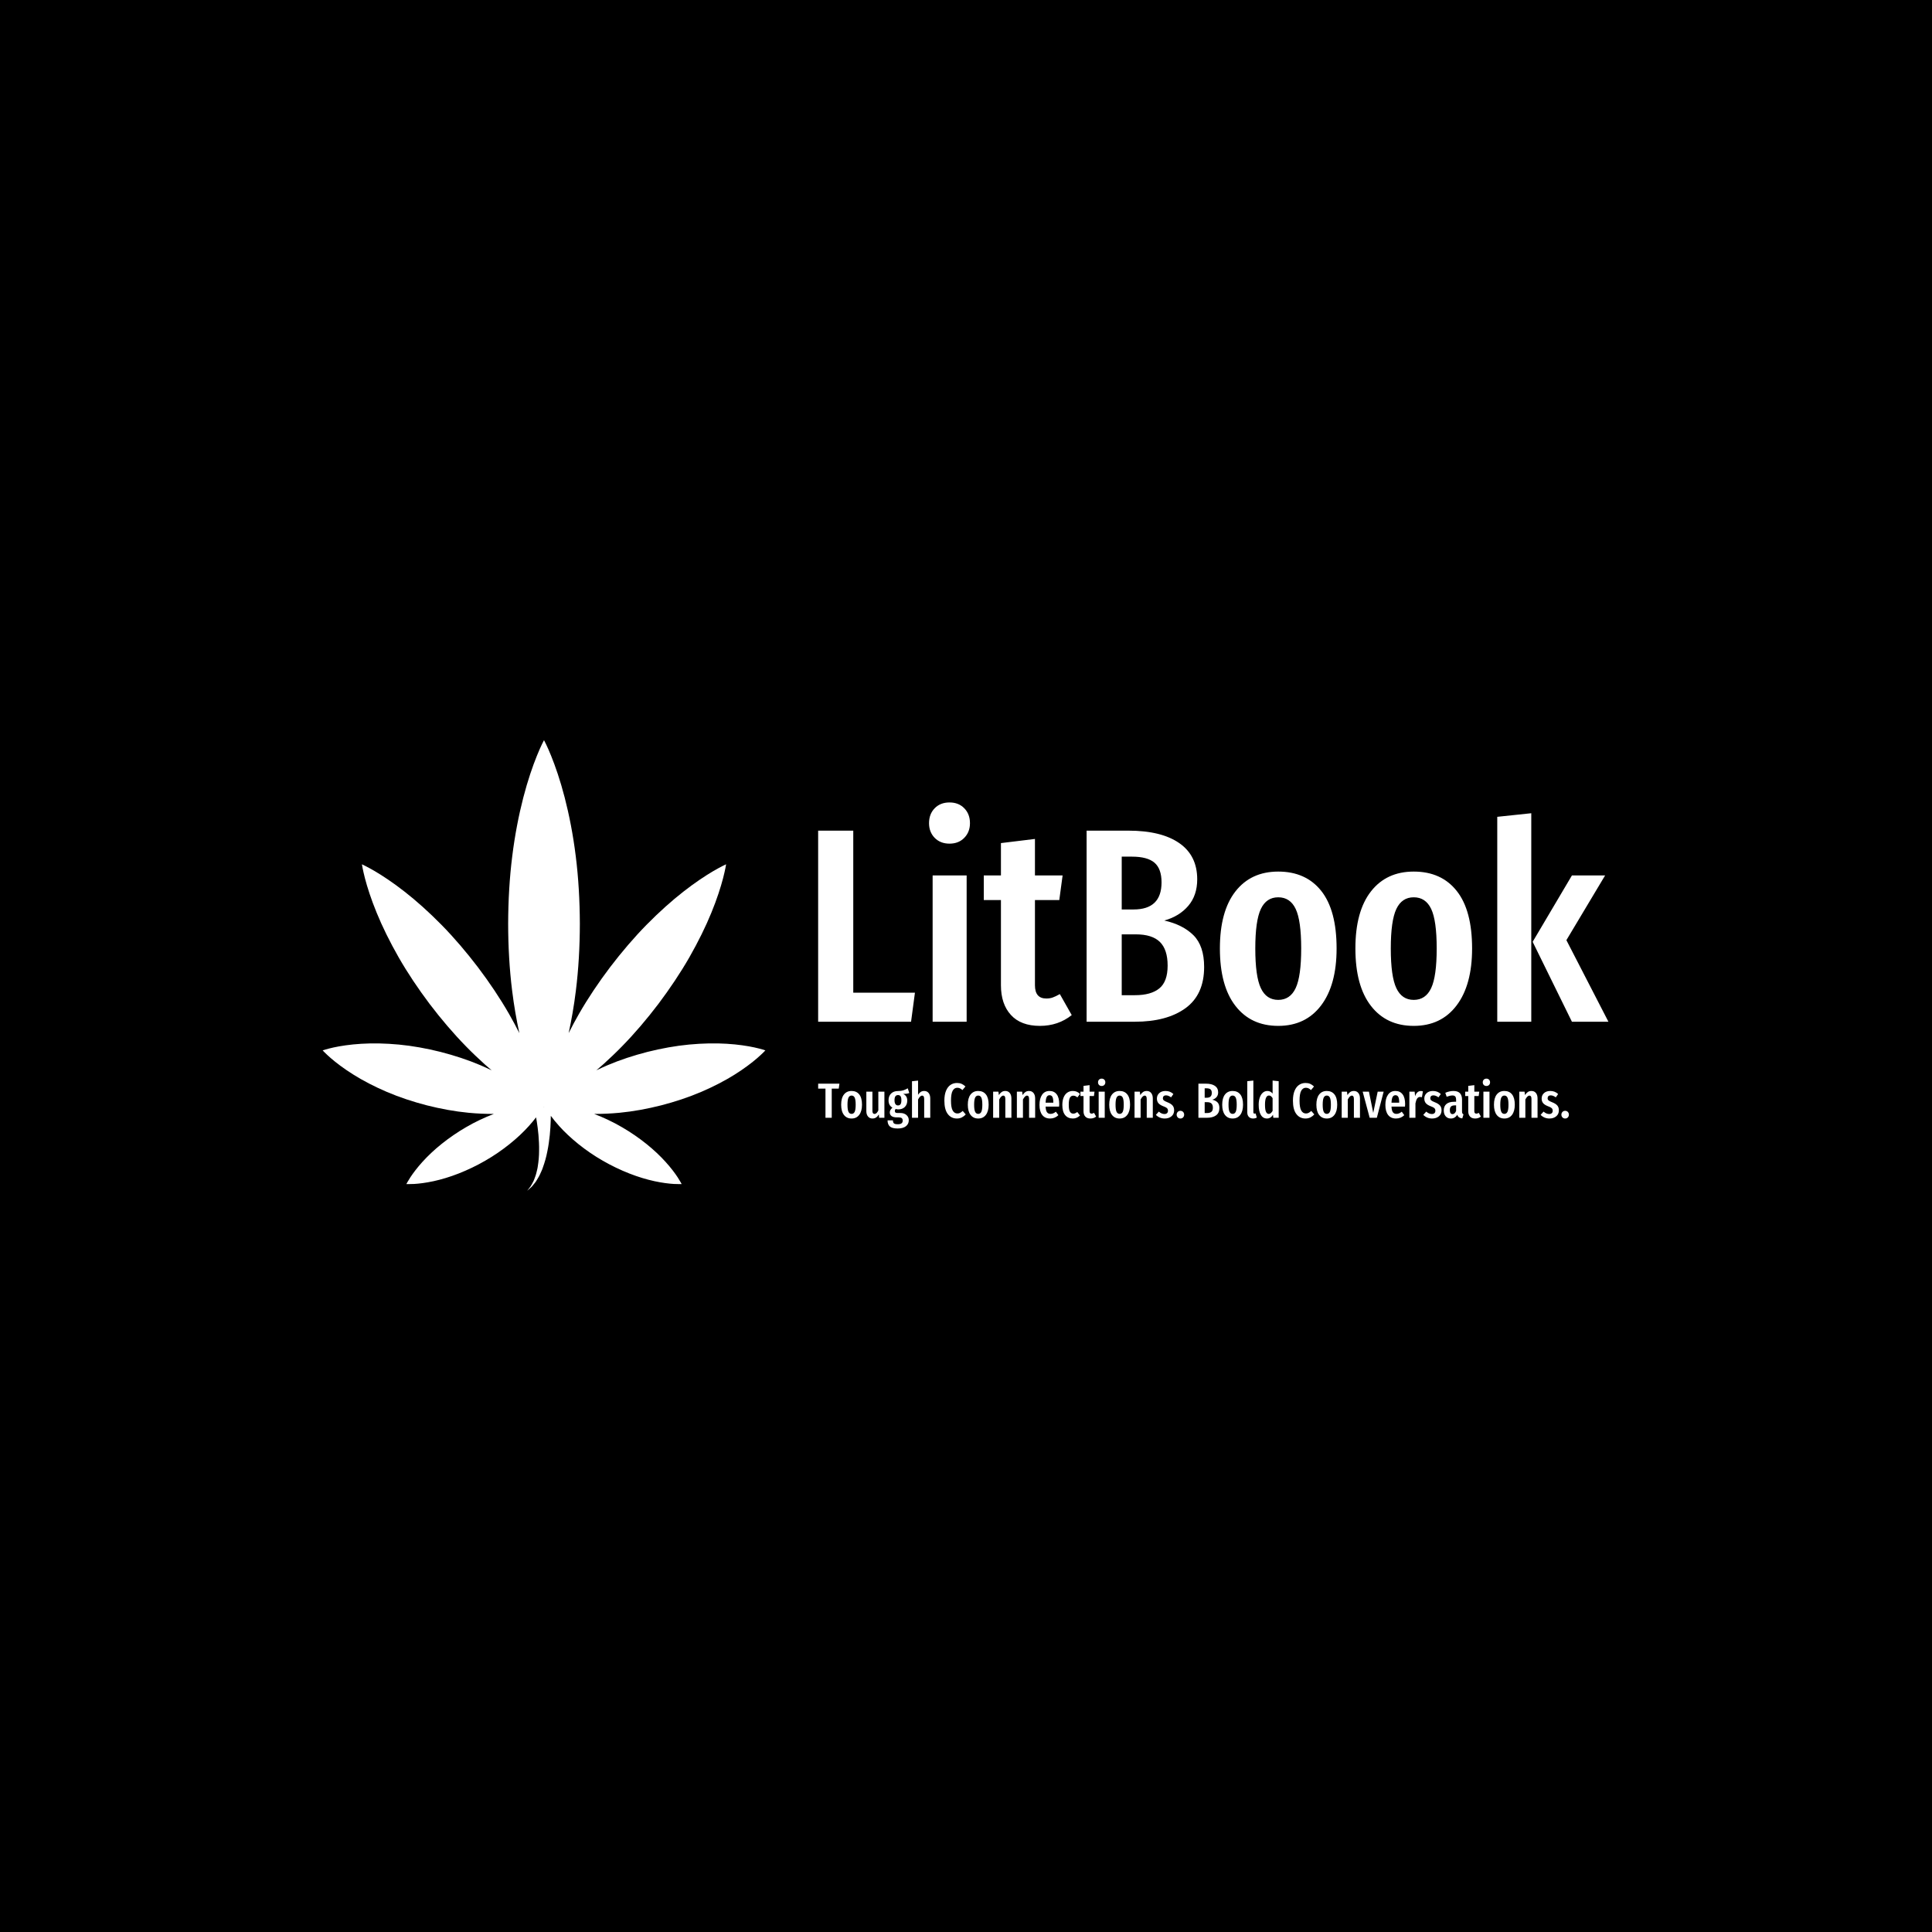 <svg xmlns="http://www.w3.org/2000/svg" version="1.1" xmlns:xlink="http://www.w3.org/1999/xlink" xmlns:svgjs="http://svgjs.dev/svgjs" width="1500" height="1500" viewBox="0 0 1500 1500"><rect width="1500" height="1500" fill="#000000"></rect><g transform="matrix(0.667,0,0,0.667,249.394,574.165)"><svg viewBox="0 0 396 139" data-background-color="#ffffff" preserveAspectRatio="xMidYMid meet" height="526" width="1500" xmlns="http://www.w3.org/2000/svg" xmlns:xlink="http://www.w3.org/1999/xlink"><g id="tight-bounds" transform="matrix(1,0,0,1,0.24,0.199)"><svg viewBox="0 0 395.52 138.603" height="138.603" width="395.52"><g><svg viewBox="0 0 643.488 225.498" height="138.603" width="395.52"><g transform="matrix(1,0,0,1,247.968,31.165)"><svg viewBox="0 0 395.52 163.168" height="163.168" width="395.52"><g id="textblocktransform"><svg viewBox="0 0 395.52 163.168" height="163.168" width="395.52" id="textblock"><g><svg viewBox="0 0 395.52 111.82" height="111.82" width="395.52"><g transform="matrix(1,0,0,1,0,0)"><svg width="395.52" viewBox="3 -39.65 142.89 40.4" height="111.82" data-palette-color="#38d622"><path d="M3-34.55L9.35-34.55 9.35-5.25 20.5-5.25 19.8 0 3 0 3-34.55ZM23.7-26.45L29.85-26.45 29.85 0 23.7 0 23.7-26.45ZM26.75-39.65Q28.4-39.65 29.42-38.6 30.45-37.55 30.45-35.9L30.45-35.9Q30.45-34.3 29.42-33.25 28.4-32.2 26.75-32.2L26.75-32.2Q25.1-32.2 24.07-33.25 23.05-34.3 23.05-35.9L23.05-35.9Q23.05-37.55 24.07-38.6 25.1-39.65 26.75-39.65L26.75-39.65ZM46.7-5L48.85-1.2Q46.4 0.75 43.1 0.75L43.1 0.75Q39.65 0.75 37.85-1.23 36.05-3.2 36.05-6.6L36.05-6.6 36.05-22 32.95-22 32.95-26.45 36.05-26.45 36.05-32.3 42.2-33.05 42.2-26.45 47.2-26.45 46.6-22 42.2-22 42.2-6.6Q42.2-4.2 44.25-4.2L44.25-4.2Q44.9-4.2 45.4-4.38 45.9-4.55 46.7-5L46.7-5ZM65.59-18.3Q68.94-17.55 70.87-15.63 72.79-13.7 72.79-9.9L72.79-9.9Q72.79-4.9 69.42-2.45 66.04 0 60.24 0L60.24 0 51.54 0 51.54-34.55 59.09-34.55Q65.04-34.55 68.29-32.3 71.54-30.05 71.54-25.75L71.54-25.75Q71.54-22.85 69.92-20.95 68.29-19.05 65.59-18.3L65.59-18.3ZM59.74-29.85L57.89-29.85 57.89-20.3 60.04-20.3Q65.09-20.3 65.09-25.2L65.09-25.2Q65.09-27.65 63.82-28.75 62.54-29.85 59.74-29.85L59.74-29.85ZM60.29-4.8Q63.19-4.8 64.69-6.03 66.19-7.25 66.19-10.15L66.19-10.15Q66.19-13.05 64.79-14.43 63.39-15.8 60.44-15.8L60.44-15.8 57.89-15.8 57.89-4.8 60.29-4.8ZM86.19-27.15Q91.19-27.15 93.97-23.65 96.74-20.15 96.74-13.25L96.74-13.25Q96.74-6.65 93.94-2.95 91.14 0.75 86.19 0.75L86.19 0.75Q81.24 0.75 78.44-2.88 75.64-6.5 75.64-13.25L75.64-13.25Q75.64-19.95 78.44-23.55 81.24-27.15 86.19-27.15L86.19-27.15ZM86.19-22.5Q84.04-22.5 83.04-20.38 82.04-18.25 82.04-13.25L82.04-13.25Q82.04-8.2 83.04-6.08 84.04-3.95 86.19-3.95L86.19-3.95Q88.34-3.95 89.34-6.08 90.34-8.2 90.34-13.25L90.34-13.25Q90.34-18.3 89.34-20.4 88.34-22.5 86.19-22.5L86.19-22.5ZM110.69-27.15Q115.69-27.15 118.46-23.65 121.24-20.15 121.24-13.25L121.24-13.25Q121.24-6.65 118.44-2.95 115.64 0.75 110.69 0.75L110.69 0.75Q105.74 0.75 102.94-2.88 100.14-6.5 100.14-13.25L100.14-13.25Q100.14-19.95 102.94-23.55 105.74-27.15 110.69-27.15L110.69-27.15ZM110.69-22.5Q108.54-22.5 107.54-20.38 106.54-18.25 106.54-13.25L106.54-13.25Q106.54-8.2 107.54-6.08 108.54-3.95 110.69-3.95L110.69-3.95Q112.84-3.95 113.84-6.08 114.84-8.2 114.84-13.25L114.84-13.25Q114.84-18.3 113.84-20.4 112.84-22.5 110.69-22.5L110.69-22.5ZM125.79-37.05L131.94-37.7 131.94 0 125.79 0 125.79-37.05ZM139.29-26.45L145.29-26.45 138.29-14.75 145.89 0 139.29 0 132.19-14.45 139.29-26.45Z" opacity="1" transform="matrix(1,0,0,1,0,0)" fill="#ffffff" class="wordmark-text-0" data-fill-palette-color="primary" id="text-0"></path></svg></g></svg></g><g transform="matrix(1,0,0,1,0,138.217)"><svg viewBox="0 0 375.744 24.951" height="24.951" width="375.744"><g transform="matrix(1,0,0,1,0,0)"><svg width="375.744" viewBox="0.4 -39.65 760.41 50.5" height="24.951" data-palette-color="#217012"><path d="M0.4-34.55L21.95-34.55 21.25-29.55 14.15-29.55 14.15 0 7.8 0 7.8-29.55 0.4-29.55 0.4-34.55ZM34.25-27.15Q39.25-27.15 42.02-23.65 44.8-20.15 44.8-13.25L44.8-13.25Q44.8-6.65 42-2.95 39.2 0.75 34.25 0.75L34.25 0.75Q29.3 0.75 26.5-2.88 23.7-6.5 23.7-13.25L23.7-13.25Q23.7-19.95 26.5-23.55 29.3-27.15 34.25-27.15L34.25-27.15ZM34.25-22.5Q32.1-22.5 31.1-20.38 30.1-18.25 30.1-13.25L30.1-13.25Q30.1-8.2 31.1-6.08 32.1-3.95 34.25-3.95L34.25-3.95Q36.4-3.95 37.4-6.08 38.4-8.2 38.4-13.25L38.4-13.25Q38.4-18.3 37.4-20.4 36.4-22.5 34.25-22.5L34.25-22.5ZM67.5-26.45L67.5 0 62.15 0 61.85-3.35Q60.6-1.3 59.05-0.28 57.5 0.75 55.45 0.75L55.45 0.75Q52.55 0.75 50.87-1.3 49.2-3.35 49.2-6.65L49.2-6.65 49.2-26.45 55.35-26.45 55.35-7Q55.35-3.9 57.45-3.9L57.45-3.9Q58.65-3.9 59.6-4.83 60.55-5.75 61.35-7.45L61.35-7.45 61.35-26.45 67.5-26.45ZM91.14-29.85L92.69-25.1Q91.64-24.6 90.17-24.4 88.69-24.2 86.49-24.2L86.49-24.2Q88.59-23.2 89.62-21.53 90.64-19.85 90.64-17.4L90.64-17.4Q90.64-13.4 88.19-10.95 85.74-8.5 81.54-8.5L81.54-8.5Q80.29-8.5 78.99-8.9L78.99-8.9Q78.09-8.15 78.09-6.85L78.09-6.85Q78.09-5.85 78.64-5.35 79.19-4.85 80.69-4.85L80.69-4.85 83.49-4.85Q87.49-4.85 89.84-2.78 92.19-0.7 92.19 2.5L92.19 2.5Q92.19 6.3 89.27 8.58 86.34 10.85 80.94 10.85L80.94 10.85Q75.24 10.85 72.97 8.75 70.69 6.65 70.69 2.6L70.69 2.6 76.14 2.6Q76.14 4.75 77.14 5.65 78.14 6.55 80.99 6.55L80.99 6.55Q83.74 6.55 84.89 5.6 86.04 4.65 86.04 2.9L86.04 2.9Q86.04 1.2 85.09 0.4 84.14-0.4 82.14-0.4L82.14-0.4 80.24-0.4Q76.44-0.4 74.69-1.75 72.94-3.1 72.94-5.45L72.94-5.45Q72.94-6.8 73.67-8.03 74.39-9.25 75.64-10.2L75.64-10.2Q73.59-11.5 72.64-13.3 71.69-15.1 71.69-17.7L71.69-17.7Q71.69-22.05 74.29-24.58 76.89-27.1 81.29-27.1L81.29-27.1Q84.54-27.1 86.67-27.8 88.79-28.5 91.14-29.85L91.14-29.85ZM81.29-23Q79.54-23 78.64-21.75 77.74-20.5 77.74-17.8L77.74-17.8Q77.74-15.25 78.64-13.88 79.54-12.5 81.24-12.5L81.24-12.5Q82.99-12.5 83.84-13.73 84.69-14.95 84.69-17.85L84.69-17.85Q84.69-20.55 83.87-21.78 83.04-23 81.29-23L81.29-23ZM107.79-27.15Q110.64-27.15 112.29-25.1 113.94-23.05 113.94-19.6L113.94-19.6 113.94 0 107.79 0 107.79-18.9Q107.79-20.8 107.27-21.63 106.74-22.45 105.74-22.45L105.74-22.45Q103.64-22.45 101.59-18.5L101.59-18.5 101.59 0 95.44 0 95.44-37 101.59-37.65 101.59-23.3Q102.84-25.25 104.31-26.2 105.79-27.15 107.79-27.15L107.79-27.15ZM140.99-35.25Q143.64-35.25 145.66-34.38 147.69-33.5 149.59-31.7L149.59-31.7 146.54-28.05Q145.24-29.25 144.01-29.83 142.79-30.4 141.34-30.4L141.34-30.4Q138.34-30.4 136.64-27.4 134.94-24.4 134.94-17.35L134.94-17.35Q134.94-10.4 136.64-7.38 138.34-4.35 141.44-4.35L141.44-4.35Q142.99-4.35 144.14-4.98 145.29-5.6 146.84-6.9L146.84-6.9 149.89-3.4Q148.29-1.6 146.04-0.43 143.79 0.75 140.99 0.75L140.99 0.75Q135.14 0.75 131.69-3.8 128.24-8.35 128.24-17.35L128.24-17.35Q128.24-23.3 129.89-27.3 131.54-31.3 134.41-33.27 137.29-35.25 140.99-35.25L140.99-35.25ZM162.53-27.15Q167.53-27.15 170.31-23.65 173.08-20.15 173.08-13.25L173.08-13.25Q173.08-6.65 170.28-2.95 167.48 0.75 162.53 0.75L162.53 0.75Q157.58 0.75 154.78-2.88 151.98-6.5 151.98-13.25L151.98-13.25Q151.98-19.95 154.78-23.55 157.58-27.15 162.53-27.15L162.53-27.15ZM162.53-22.5Q160.38-22.5 159.38-20.38 158.38-18.25 158.38-13.25L158.38-13.25Q158.38-8.2 159.38-6.08 160.38-3.95 162.53-3.95L162.53-3.95Q164.68-3.95 165.68-6.08 166.68-8.2 166.68-13.25L166.68-13.25Q166.68-18.3 165.68-20.4 164.68-22.5 162.53-22.5L162.53-22.5ZM189.98-27.15Q192.83-27.15 194.48-25.1 196.13-23.05 196.13-19.6L196.13-19.6 196.13 0 189.98 0 189.98-18.9Q189.98-20.8 189.46-21.63 188.93-22.45 187.93-22.45L187.93-22.45Q185.83-22.45 183.78-18.5L183.78-18.5 183.78 0 177.63 0 177.63-26.45 182.98-26.45 183.43-23Q184.78-25.1 186.31-26.13 187.83-27.15 189.98-27.15L189.98-27.15ZM214.03-27.15Q216.88-27.15 218.53-25.1 220.18-23.05 220.18-19.6L220.18-19.6 220.18 0 214.03 0 214.03-18.9Q214.03-20.8 213.5-21.63 212.98-22.45 211.98-22.45L211.98-22.45Q209.88-22.45 207.83-18.5L207.83-18.5 207.83 0 201.68 0 201.68-26.45 207.03-26.45 207.48-23Q208.83-25.1 210.35-26.13 211.88-27.15 214.03-27.15L214.03-27.15ZM244.58-13.85Q244.58-13.4 244.43-11.3L244.43-11.3 230.78-11.3Q230.98-7.2 232.2-5.58 233.43-3.95 235.68-3.95L235.68-3.95Q237.23-3.95 238.48-4.48 239.73-5 241.18-6.15L241.18-6.15 243.73-2.65Q240.23 0.75 235.33 0.75L235.33 0.75Q230.13 0.75 227.35-2.85 224.58-6.45 224.58-13L224.58-13Q224.58-19.55 227.23-23.35 229.88-27.15 234.73-27.15L234.73-27.15Q239.38-27.15 241.98-23.78 244.58-20.4 244.58-13.85L244.58-13.85ZM238.58-15.3L238.58-15.65Q238.58-19.4 237.68-21.13 236.78-22.85 234.78-22.85L234.78-22.85Q232.93-22.85 231.95-21.18 230.98-19.5 230.78-15.3L230.78-15.3 238.58-15.3ZM258.37-27.15Q260.52-27.15 262.27-26.43 264.02-25.7 265.62-24.15L265.62-24.15 262.97-20.65Q261.87-21.55 260.9-21.98 259.92-22.4 258.77-22.4L258.77-22.4Q256.52-22.4 255.37-20.28 254.22-18.15 254.22-13.1L254.22-13.1Q254.22-8.2 255.4-6.2 256.57-4.2 258.77-4.2L258.77-4.2Q259.87-4.2 260.77-4.6 261.67-5 262.87-5.85L262.87-5.85 265.62-2.3Q262.42 0.75 258.47 0.75L258.47 0.75Q253.37 0.75 250.55-2.73 247.72-6.2 247.72-13L247.72-13Q247.72-17.4 249.02-20.6 250.32-23.8 252.75-25.48 255.17-27.15 258.37-27.15L258.37-27.15ZM279.82-5L281.97-1.2Q279.52 0.75 276.22 0.75L276.22 0.75Q272.77 0.75 270.97-1.23 269.17-3.2 269.17-6.6L269.17-6.6 269.17-22 266.07-22 266.07-26.45 269.17-26.45 269.17-32.3 275.32-33.05 275.32-26.45 280.32-26.45 279.72-22 275.32-22 275.32-6.6Q275.32-4.2 277.37-4.2L277.37-4.2Q278.02-4.2 278.52-4.38 279.02-4.55 279.82-5L279.82-5ZM284.52-26.45L290.67-26.45 290.67 0 284.52 0 284.52-26.45ZM287.57-39.65Q289.22-39.65 290.24-38.6 291.27-37.55 291.27-35.9L291.27-35.9Q291.27-34.3 290.24-33.25 289.22-32.2 287.57-32.2L287.57-32.2Q285.92-32.2 284.89-33.25 283.87-34.3 283.87-35.9L283.87-35.9Q283.87-37.55 284.89-38.6 285.92-39.65 287.57-39.65L287.57-39.65ZM305.77-27.15Q310.77-27.15 313.54-23.65 316.32-20.15 316.32-13.25L316.32-13.25Q316.32-6.65 313.52-2.95 310.72 0.75 305.77 0.75L305.77 0.75Q300.82 0.75 298.02-2.88 295.22-6.5 295.22-13.25L295.22-13.25Q295.22-19.95 298.02-23.55 300.82-27.15 305.77-27.15L305.77-27.15ZM305.77-22.5Q303.62-22.5 302.62-20.38 301.62-18.25 301.62-13.25L301.62-13.25Q301.62-8.2 302.62-6.08 303.62-3.95 305.77-3.95L305.77-3.95Q307.92-3.95 308.92-6.08 309.92-8.2 309.92-13.25L309.92-13.25Q309.92-18.3 308.92-20.4 307.92-22.5 305.77-22.5L305.77-22.5ZM333.21-27.15Q336.06-27.15 337.71-25.1 339.36-23.05 339.36-19.6L339.36-19.6 339.36 0 333.21 0 333.21-18.9Q333.21-20.8 332.69-21.63 332.16-22.45 331.16-22.45L331.16-22.45Q329.06-22.45 327.01-18.5L327.01-18.5 327.01 0 320.86 0 320.86-26.45 326.21-26.45 326.66-23Q328.01-25.1 329.54-26.13 331.06-27.15 333.21-27.15L333.21-27.15ZM352.26-27.15Q356.96-27.15 360.21-24.05L360.21-24.05 357.86-20.7Q356.46-21.7 355.21-22.2 353.96-22.7 352.66-22.7L352.66-22.7Q351.21-22.7 350.39-21.93 349.56-21.15 349.56-19.8L349.56-19.8Q349.56-18.45 350.49-17.63 351.41-16.8 354.21-15.7L354.21-15.7Q357.66-14.35 359.31-12.5 360.96-10.65 360.96-7.55L360.96-7.55Q360.96-3.7 358.26-1.48 355.56 0.75 351.41 0.75L351.41 0.75Q348.71 0.75 346.44-0.23 344.16-1.2 342.46-2.95L342.46-2.95 345.46-6.25Q348.26-3.8 351.16-3.8L351.16-3.8Q352.81-3.8 353.76-4.67 354.71-5.55 354.71-7.1L354.71-7.1Q354.71-8.25 354.31-8.97 353.91-9.7 352.91-10.33 351.91-10.95 349.91-11.7L349.91-11.7Q346.46-13.05 344.99-14.85 343.51-16.65 343.51-19.45L343.51-19.45Q343.51-22.8 345.89-24.98 348.26-27.15 352.26-27.15L352.26-27.15ZM367.31-7.05Q369.01-7.05 370.06-5.9 371.11-4.75 371.11-3.15L371.11-3.15Q371.11-1.55 370.06-0.4 369.01 0.75 367.31 0.75L367.31 0.75Q365.66 0.75 364.58-0.4 363.51-1.55 363.51-3.15L363.51-3.15Q363.51-4.75 364.58-5.9 365.66-7.05 367.31-7.05L367.31-7.05ZM399.6-18.3Q402.95-17.55 404.88-15.63 406.8-13.7 406.8-9.9L406.8-9.9Q406.8-4.9 403.43-2.45 400.05 0 394.25 0L394.25 0 385.55 0 385.55-34.55 393.1-34.55Q399.05-34.55 402.3-32.3 405.55-30.05 405.55-25.75L405.55-25.75Q405.55-22.85 403.93-20.95 402.3-19.05 399.6-18.3L399.6-18.3ZM393.75-29.85L391.9-29.85 391.9-20.3 394.05-20.3Q399.1-20.3 399.1-25.2L399.1-25.2Q399.1-27.65 397.83-28.75 396.55-29.85 393.75-29.85L393.75-29.85ZM394.3-4.8Q397.2-4.8 398.7-6.03 400.2-7.25 400.2-10.15L400.2-10.15Q400.2-13.05 398.8-14.43 397.4-15.8 394.45-15.8L394.45-15.8 391.9-15.8 391.9-4.8 394.3-4.8ZM420.2-27.15Q425.2-27.15 427.98-23.65 430.75-20.15 430.75-13.25L430.75-13.25Q430.75-6.65 427.95-2.95 425.15 0.75 420.2 0.75L420.2 0.75Q415.25 0.75 412.45-2.88 409.65-6.5 409.65-13.25L409.65-13.25Q409.65-19.95 412.45-23.55 415.25-27.15 420.2-27.15L420.2-27.15ZM420.2-22.5Q418.05-22.5 417.05-20.38 416.05-18.25 416.05-13.25L416.05-13.25Q416.05-8.2 417.05-6.08 418.05-3.95 420.2-3.95L420.2-3.95Q422.35-3.95 423.35-6.08 424.35-8.2 424.35-13.25L424.35-13.25Q424.35-18.3 423.35-20.4 422.35-22.5 420.2-22.5L420.2-22.5ZM440.9 0.75Q438.2 0.75 436.62-0.93 435.05-2.6 435.05-5.4L435.05-5.4 435.05-37.05 441.2-37.7 441.2-5.65Q441.2-5 441.5-4.6 441.8-4.2 442.4-4.2L442.4-4.2Q442.75-4.2 443.07-4.3 443.4-4.4 443.5-4.4L443.5-4.4 444.7-0.2Q443 0.75 440.9 0.75L440.9 0.75ZM460.7-37.7L466.85-37.05 466.85 0 461.4 0 461.1-3.05Q458.75 0.75 455.05 0.75L455.05 0.75Q450.95 0.75 448.77-2.93 446.6-6.6 446.6-13.2L446.6-13.2Q446.6-17.4 447.72-20.58 448.85-23.75 450.85-25.45 452.85-27.15 455.45-27.15L455.45-27.15Q458.65-27.15 460.7-24.5L460.7-24.5 460.7-37.7ZM456.8-3.9Q457.95-3.9 458.87-4.7 459.8-5.5 460.7-7L460.7-7 460.7-19.85Q459.1-22.55 457.05-22.55L457.05-22.55Q453-22.55 453-13.25L453-13.25Q453-8.2 454-6.05 455-3.9 456.8-3.9L456.8-3.9ZM494.04-35.25Q496.69-35.25 498.72-34.38 500.74-33.5 502.64-31.7L502.64-31.7 499.59-28.05Q498.29-29.25 497.07-29.83 495.84-30.4 494.39-30.4L494.39-30.4Q491.39-30.4 489.69-27.4 487.99-24.4 487.99-17.35L487.99-17.35Q487.99-10.4 489.69-7.38 491.39-4.35 494.49-4.35L494.49-4.35Q496.04-4.35 497.19-4.98 498.34-5.6 499.89-6.9L499.89-6.9 502.94-3.4Q501.34-1.6 499.09-0.43 496.84 0.75 494.04 0.75L494.04 0.75Q488.19 0.75 484.74-3.8 481.29-8.35 481.29-17.35L481.29-17.35Q481.29-23.3 482.94-27.3 484.59-31.3 487.47-33.27 490.34-35.25 494.04-35.25L494.04-35.25ZM515.59-27.15Q520.59-27.15 523.36-23.65 526.14-20.15 526.14-13.25L526.14-13.25Q526.14-6.65 523.34-2.95 520.54 0.75 515.59 0.75L515.59 0.75Q510.64 0.75 507.84-2.88 505.04-6.5 505.04-13.25L505.04-13.25Q505.04-19.95 507.84-23.55 510.64-27.15 515.59-27.15L515.59-27.15ZM515.59-22.5Q513.44-22.5 512.44-20.38 511.44-18.25 511.44-13.25L511.44-13.25Q511.44-8.2 512.44-6.08 513.44-3.95 515.59-3.95L515.59-3.95Q517.74-3.95 518.74-6.08 519.74-8.2 519.74-13.25L519.74-13.25Q519.74-18.3 518.74-20.4 517.74-22.5 515.59-22.5L515.59-22.5ZM543.04-27.15Q545.88-27.15 547.54-25.1 549.19-23.05 549.19-19.6L549.19-19.6 549.19 0 543.04 0 543.04-18.9Q543.04-20.8 542.51-21.63 541.99-22.45 540.99-22.45L540.99-22.45Q538.88-22.45 536.84-18.5L536.84-18.5 536.84 0 530.69 0 530.69-26.45 536.04-26.45 536.49-23Q537.84-25.1 539.36-26.13 540.88-27.15 543.04-27.15L543.04-27.15ZM567.13-26.45L573.18-26.45 566.28 0 559.03 0 551.93-26.45 558.28-26.45 562.63-4.95 567.13-26.45ZM594.93-13.85Q594.93-13.4 594.78-11.3L594.78-11.3 581.13-11.3Q581.33-7.2 582.55-5.58 583.78-3.95 586.03-3.95L586.03-3.95Q587.58-3.95 588.83-4.48 590.08-5 591.53-6.15L591.53-6.15 594.08-2.65Q590.58 0.75 585.68 0.75L585.68 0.75Q580.48 0.75 577.7-2.85 574.93-6.45 574.93-13L574.93-13Q574.93-19.55 577.58-23.35 580.23-27.15 585.08-27.15L585.08-27.15Q589.73-27.15 592.33-23.78 594.93-20.4 594.93-13.85L594.93-13.85ZM588.93-15.3L588.93-15.65Q588.93-19.4 588.03-21.13 587.13-22.85 585.13-22.85L585.13-22.85Q583.28-22.85 582.3-21.18 581.33-19.5 581.13-15.3L581.13-15.3 588.93-15.3ZM610.88-27.1Q612.03-27.1 612.93-26.75L612.93-26.75 611.93-20.85Q610.93-21.1 610.08-21.1L610.08-21.1Q608.18-21.1 607.08-19.45 605.98-17.8 605.38-14.55L605.38-14.55 605.38 0 599.23 0 599.23-26.45 604.58-26.45 605.03-21.85Q606.88-27.1 610.88-27.1L610.88-27.1ZM623.12-27.15Q627.82-27.15 631.07-24.05L631.07-24.05 628.72-20.7Q627.32-21.7 626.07-22.2 624.82-22.7 623.52-22.7L623.52-22.7Q622.07-22.7 621.25-21.93 620.42-21.15 620.42-19.8L620.42-19.8Q620.42-18.45 621.35-17.63 622.27-16.8 625.07-15.7L625.07-15.7Q628.52-14.35 630.17-12.5 631.82-10.65 631.82-7.55L631.82-7.55Q631.82-3.7 629.12-1.48 626.42 0.75 622.27 0.75L622.27 0.75Q619.57 0.75 617.3-0.23 615.02-1.2 613.32-2.95L613.32-2.95 616.32-6.25Q619.12-3.8 622.02-3.8L622.02-3.8Q623.67-3.8 624.62-4.67 625.57-5.55 625.57-7.1L625.57-7.1Q625.57-8.25 625.17-8.97 624.77-9.7 623.77-10.33 622.77-10.95 620.77-11.7L620.77-11.7Q617.32-13.05 615.85-14.85 614.37-16.65 614.37-19.45L614.37-19.45Q614.37-22.8 616.75-24.98 619.12-27.15 623.12-27.15L623.12-27.15ZM652.57-6.4Q652.57-5.1 652.92-4.48 653.27-3.85 654.07-3.45L654.07-3.45 652.82 0.65Q650.77 0.4 649.55-0.45 648.32-1.3 647.72-3.05L647.72-3.05Q645.42 0.75 641.27 0.75L641.27 0.75Q637.97 0.75 636.02-1.48 634.07-3.7 634.07-7.4L634.07-7.4Q634.07-11.7 636.75-13.95 639.42-16.2 644.52-16.2L644.52-16.2 646.57-16.2 646.57-18.05Q646.57-20.55 645.7-21.58 644.82-22.6 642.87-22.6L642.87-22.6Q640.52-22.6 637.02-21.3L637.02-21.3 635.62-25.3Q637.62-26.2 639.77-26.68 641.92-27.15 643.87-27.15L643.87-27.15Q652.57-27.15 652.57-18.35L652.57-18.35 652.57-6.4ZM642.92-3.7Q645.32-3.7 646.57-7L646.57-7 646.57-12.55 645.12-12.55Q642.57-12.55 641.4-11.4 640.22-10.25 640.22-7.85L640.22-7.85Q640.22-5.8 640.92-4.75 641.62-3.7 642.92-3.7L642.92-3.7ZM669.52-5L671.67-1.2Q669.22 0.75 665.92 0.75L665.92 0.75Q662.47 0.75 660.67-1.23 658.87-3.2 658.87-6.6L658.87-6.6 658.87-22 655.77-22 655.77-26.45 658.87-26.45 658.87-32.3 665.02-33.05 665.02-26.45 670.02-26.45 669.42-22 665.02-22 665.02-6.6Q665.02-4.2 667.07-4.2L667.07-4.2Q667.72-4.2 668.22-4.38 668.72-4.55 669.52-5L669.52-5ZM674.22-26.45L680.37-26.45 680.37 0 674.22 0 674.22-26.45ZM677.27-39.65Q678.92-39.65 679.94-38.6 680.97-37.55 680.97-35.9L680.97-35.9Q680.97-34.3 679.94-33.25 678.92-32.2 677.27-32.2L677.27-32.2Q675.62-32.2 674.59-33.25 673.57-34.3 673.57-35.9L673.57-35.9Q673.57-37.55 674.59-38.6 675.62-39.65 677.27-39.65L677.27-39.65ZM695.46-27.15Q700.46-27.15 703.24-23.65 706.01-20.15 706.01-13.25L706.01-13.25Q706.01-6.65 703.21-2.95 700.41 0.75 695.46 0.75L695.46 0.75Q690.51 0.75 687.71-2.88 684.91-6.5 684.91-13.25L684.91-13.25Q684.91-19.95 687.71-23.55 690.51-27.15 695.46-27.15L695.46-27.15ZM695.46-22.5Q693.31-22.5 692.31-20.38 691.31-18.25 691.31-13.25L691.31-13.25Q691.31-8.2 692.31-6.08 693.31-3.95 695.46-3.95L695.46-3.95Q697.61-3.95 698.61-6.08 699.61-8.2 699.61-13.25L699.61-13.25Q699.61-18.3 698.61-20.4 697.61-22.5 695.46-22.5L695.46-22.5ZM722.91-27.15Q725.76-27.15 727.41-25.1 729.06-23.05 729.06-19.6L729.06-19.6 729.06 0 722.91 0 722.91-18.9Q722.91-20.8 722.39-21.63 721.86-22.45 720.86-22.45L720.86-22.45Q718.76-22.45 716.71-18.5L716.71-18.5 716.71 0 710.56 0 710.56-26.45 715.91-26.45 716.36-23Q717.71-25.1 719.24-26.13 720.76-27.15 722.91-27.15L722.91-27.15ZM741.96-27.15Q746.66-27.15 749.91-24.05L749.91-24.05 747.56-20.7Q746.16-21.7 744.91-22.2 743.66-22.7 742.36-22.7L742.36-22.7Q740.91-22.7 740.08-21.93 739.26-21.15 739.26-19.8L739.26-19.8Q739.26-18.45 740.18-17.63 741.11-16.8 743.91-15.7L743.91-15.7Q747.36-14.35 749.01-12.5 750.66-10.65 750.66-7.55L750.66-7.55Q750.66-3.7 747.96-1.48 745.26 0.75 741.11 0.75L741.11 0.75Q738.41 0.75 736.13-0.23 733.86-1.2 732.16-2.95L732.16-2.95 735.16-6.25Q737.96-3.8 740.86-3.8L740.86-3.8Q742.51-3.8 743.46-4.67 744.41-5.55 744.41-7.1L744.41-7.1Q744.41-8.25 744.01-8.97 743.61-9.7 742.61-10.33 741.61-10.95 739.61-11.7L739.61-11.7Q736.16-13.05 734.68-14.85 733.21-16.65 733.21-19.45L733.21-19.45Q733.21-22.8 735.58-24.98 737.96-27.15 741.96-27.15L741.96-27.15ZM757.01-7.05Q758.71-7.05 759.76-5.9 760.81-4.75 760.81-3.15L760.81-3.15Q760.81-1.55 759.76-0.4 758.71 0.75 757.01 0.75L757.01 0.75Q755.36 0.75 754.28-0.4 753.21-1.55 753.21-3.15L753.21-3.15Q753.21-4.75 754.28-5.9 755.36-7.05 757.01-7.05L757.01-7.05Z" opacity="1" transform="matrix(1,0,0,1,0,0)" fill="#ffffff" class="slogan-text-1" data-fill-palette-color="secondary" id="text-1"></path></svg></g></svg></g></svg></g></svg></g><g><svg viewBox="0 0 221.57 225.498" height="225.498" width="221.57"><g><svg xmlns="http://www.w3.org/2000/svg" xmlns:xlink="http://www.w3.org/1999/xlink" version="1.1" x="0" y="0" viewBox="5.212 4.42 89.576 91.164" enable-background="new 0 0 100 100" xml:space="preserve" height="225.498" width="221.57" class="icon-icon-0" data-fill-palette-color="accent" id="icon-0"><path d="M94.205 66.997c-0.373-0.091-0.934-0.271-1.623-0.409-1.385-0.301-3.332-0.607-5.609-0.743-2.279-0.143-4.887-0.096-7.625 0.16-2.738 0.261-5.598 0.778-8.408 1.483-2.809 0.719-5.57 1.625-8.1 2.703-0.775 0.33-1.52 0.676-2.25 1.025 0.459-0.389 0.918-0.779 1.383-1.197 1.246-1.133 2.537-2.342 3.803-3.645 2.547-2.598 5.047-5.532 7.373-8.598 2.312-3.075 4.459-6.277 6.268-9.434 1.803-3.16 3.312-6.24 4.441-9.006 1.137-2.76 1.904-5.194 2.365-6.958 0.244-0.872 0.369-1.607 0.484-2.086 0.102-0.488 0.137-0.763 0.137-0.763s-0.256 0.109-0.697 0.339c-0.432 0.24-1.104 0.56-1.879 1.029-1.57 0.921-3.705 2.322-6.055 4.163-2.357 1.835-4.914 4.123-7.467 6.716-2.549 2.595-5.049 5.528-7.383 8.588-2.322 3.07-4.471 6.27-6.279 9.425-0.764 1.315-1.447 2.622-2.094 3.897 0.576-2.649 1.082-5.522 1.455-8.55 0.545-4.348 0.805-8.985 0.809-13.623-0.016-4.637-0.279-9.273-0.828-13.621-0.537-4.348-1.342-8.404-2.242-11.882-0.898-3.478-1.91-6.376-2.734-8.405C50.635 5.58 50 4.42 50 4.42s-0.635 1.159-1.449 3.188c-0.823 2.029-1.834 4.927-2.734 8.405s-1.705 7.535-2.242 11.882c-0.551 4.347-0.814 8.984-0.827 13.621 0.002 4.638 0.264 9.275 0.809 13.623 0.372 3.028 0.88 5.902 1.456 8.552-0.648-1.276-1.332-2.584-2.095-3.899-1.81-3.155-3.958-6.355-6.28-9.425-2.332-3.061-4.834-5.994-7.382-8.588-2.554-2.593-5.109-4.88-7.468-6.716-2.35-1.841-4.483-3.242-6.055-4.163-0.774-0.469-1.447-0.789-1.879-1.029-0.443-0.23-0.697-0.339-0.697-0.339s0.036 0.274 0.139 0.763c0.113 0.479 0.24 1.214 0.482 2.086 0.461 1.763 1.23 4.197 2.367 6.958 1.127 2.766 2.637 5.847 4.44 9.006 1.808 3.157 3.953 6.359 6.268 9.434 2.326 3.065 4.825 6 7.372 8.598 1.266 1.303 2.559 2.512 3.803 3.645 0.467 0.418 0.925 0.809 1.384 1.197-0.729-0.35-1.475-0.695-2.251-1.025-2.53-1.078-5.289-1.984-8.098-2.703-2.813-0.705-5.672-1.223-8.411-1.483-2.737-0.256-5.343-0.303-7.624-0.16-2.277 0.136-4.225 0.442-5.609 0.743-0.69 0.139-1.25 0.318-1.623 0.409-0.377 0.104-0.584 0.181-0.584 0.181s0.146 0.166 0.427 0.438c0.284 0.259 0.69 0.686 1.229 1.135 1.073 0.926 2.637 2.127 4.574 3.334 1.934 1.215 4.244 2.42 6.773 3.502 2.53 1.08 5.29 1.992 8.096 2.717 2.811 0.713 5.669 1.234 8.406 1.496 1.79 0.172 3.512 0.24 5.133 0.234-1.876 0.717-3.811 1.623-5.648 2.701-1.753 1.014-3.42 2.17-4.917 3.369-1.497 1.197-2.815 2.455-3.884 3.637-1.069 1.18-1.891 2.285-2.436 3.111-0.54 0.834-0.812 1.373-0.812 1.373s0.603 0.031 1.593-0.021c0.989-0.061 2.357-0.223 3.912-0.562 1.557-0.338 3.303-0.855 5.088-1.559 1.785-0.701 3.619-1.572 5.368-2.586 3.513-2.01 6.675-4.619 8.805-6.996 0.564-0.623 1.056-1.223 1.476-1.775 0.047 0.262 0.095 0.541 0.145 0.846 0.128 0.795 0.247 1.729 0.341 2.734 0.078 1.006 0.149 2.086 0.124 3.158 0.001 1.08-0.098 2.15-0.258 3.146-0.053 0.508-0.213 0.963-0.307 1.42-0.103 0.457-0.29 0.848-0.416 1.238-0.129 0.389-0.346 0.691-0.488 0.992-0.141 0.307-0.322 0.531-0.473 0.719-0.299 0.383-0.469 0.602-0.469 0.602s0.21-0.184 0.574-0.504c0.188-0.162 0.419-0.357 0.619-0.637 0.201-0.275 0.491-0.557 0.698-0.928 0.204-0.369 0.483-0.756 0.68-1.203 0.187-0.449 0.449-0.914 0.603-1.424 0.367-1.008 0.688-2.115 0.9-3.236 0.24-1.121 0.383-2.256 0.5-3.322 0.104-1.066 0.166-2.068 0.189-2.926 0.012-0.355 0.018-0.68 0.02-0.98 0.469 0.633 1.031 1.336 1.705 2.08 2.129 2.377 5.291 4.988 8.805 6.996 1.75 1.014 3.582 1.885 5.367 2.586 1.785 0.703 3.531 1.221 5.088 1.559 1.557 0.34 2.924 0.502 3.912 0.562 0.99 0.053 1.594 0.021 1.594 0.021s-0.271-0.539-0.811-1.373c-0.545-0.826-1.367-1.932-2.438-3.111-1.066-1.182-2.385-2.439-3.883-3.637-1.496-1.199-3.164-2.355-4.916-3.369-1.84-1.078-3.773-1.984-5.65-2.701 1.621 0.006 3.344-0.062 5.133-0.234 2.738-0.262 5.596-0.783 8.406-1.496 2.807-0.725 5.566-1.637 8.096-2.717 2.527-1.082 4.84-2.287 6.773-3.502 1.936-1.207 3.5-2.408 4.574-3.334 0.539-0.449 0.945-0.876 1.23-1.135 0.281-0.271 0.426-0.438 0.426-0.438S94.582 67.102 94.205 66.997zM50.049 78.684l-0.182 0.025c0.045-0.014 0.1-0.029 0.133-0.041C50.012 78.674 50.036 78.68 50.049 78.684z" fill="#ffffff" data-fill-palette-color="accent"></path></svg></g></svg></g></svg></g><defs></defs></svg><rect width="395.52" height="138.603" fill="none" stroke="none" visibility="hidden"></rect></g></svg></g></svg>